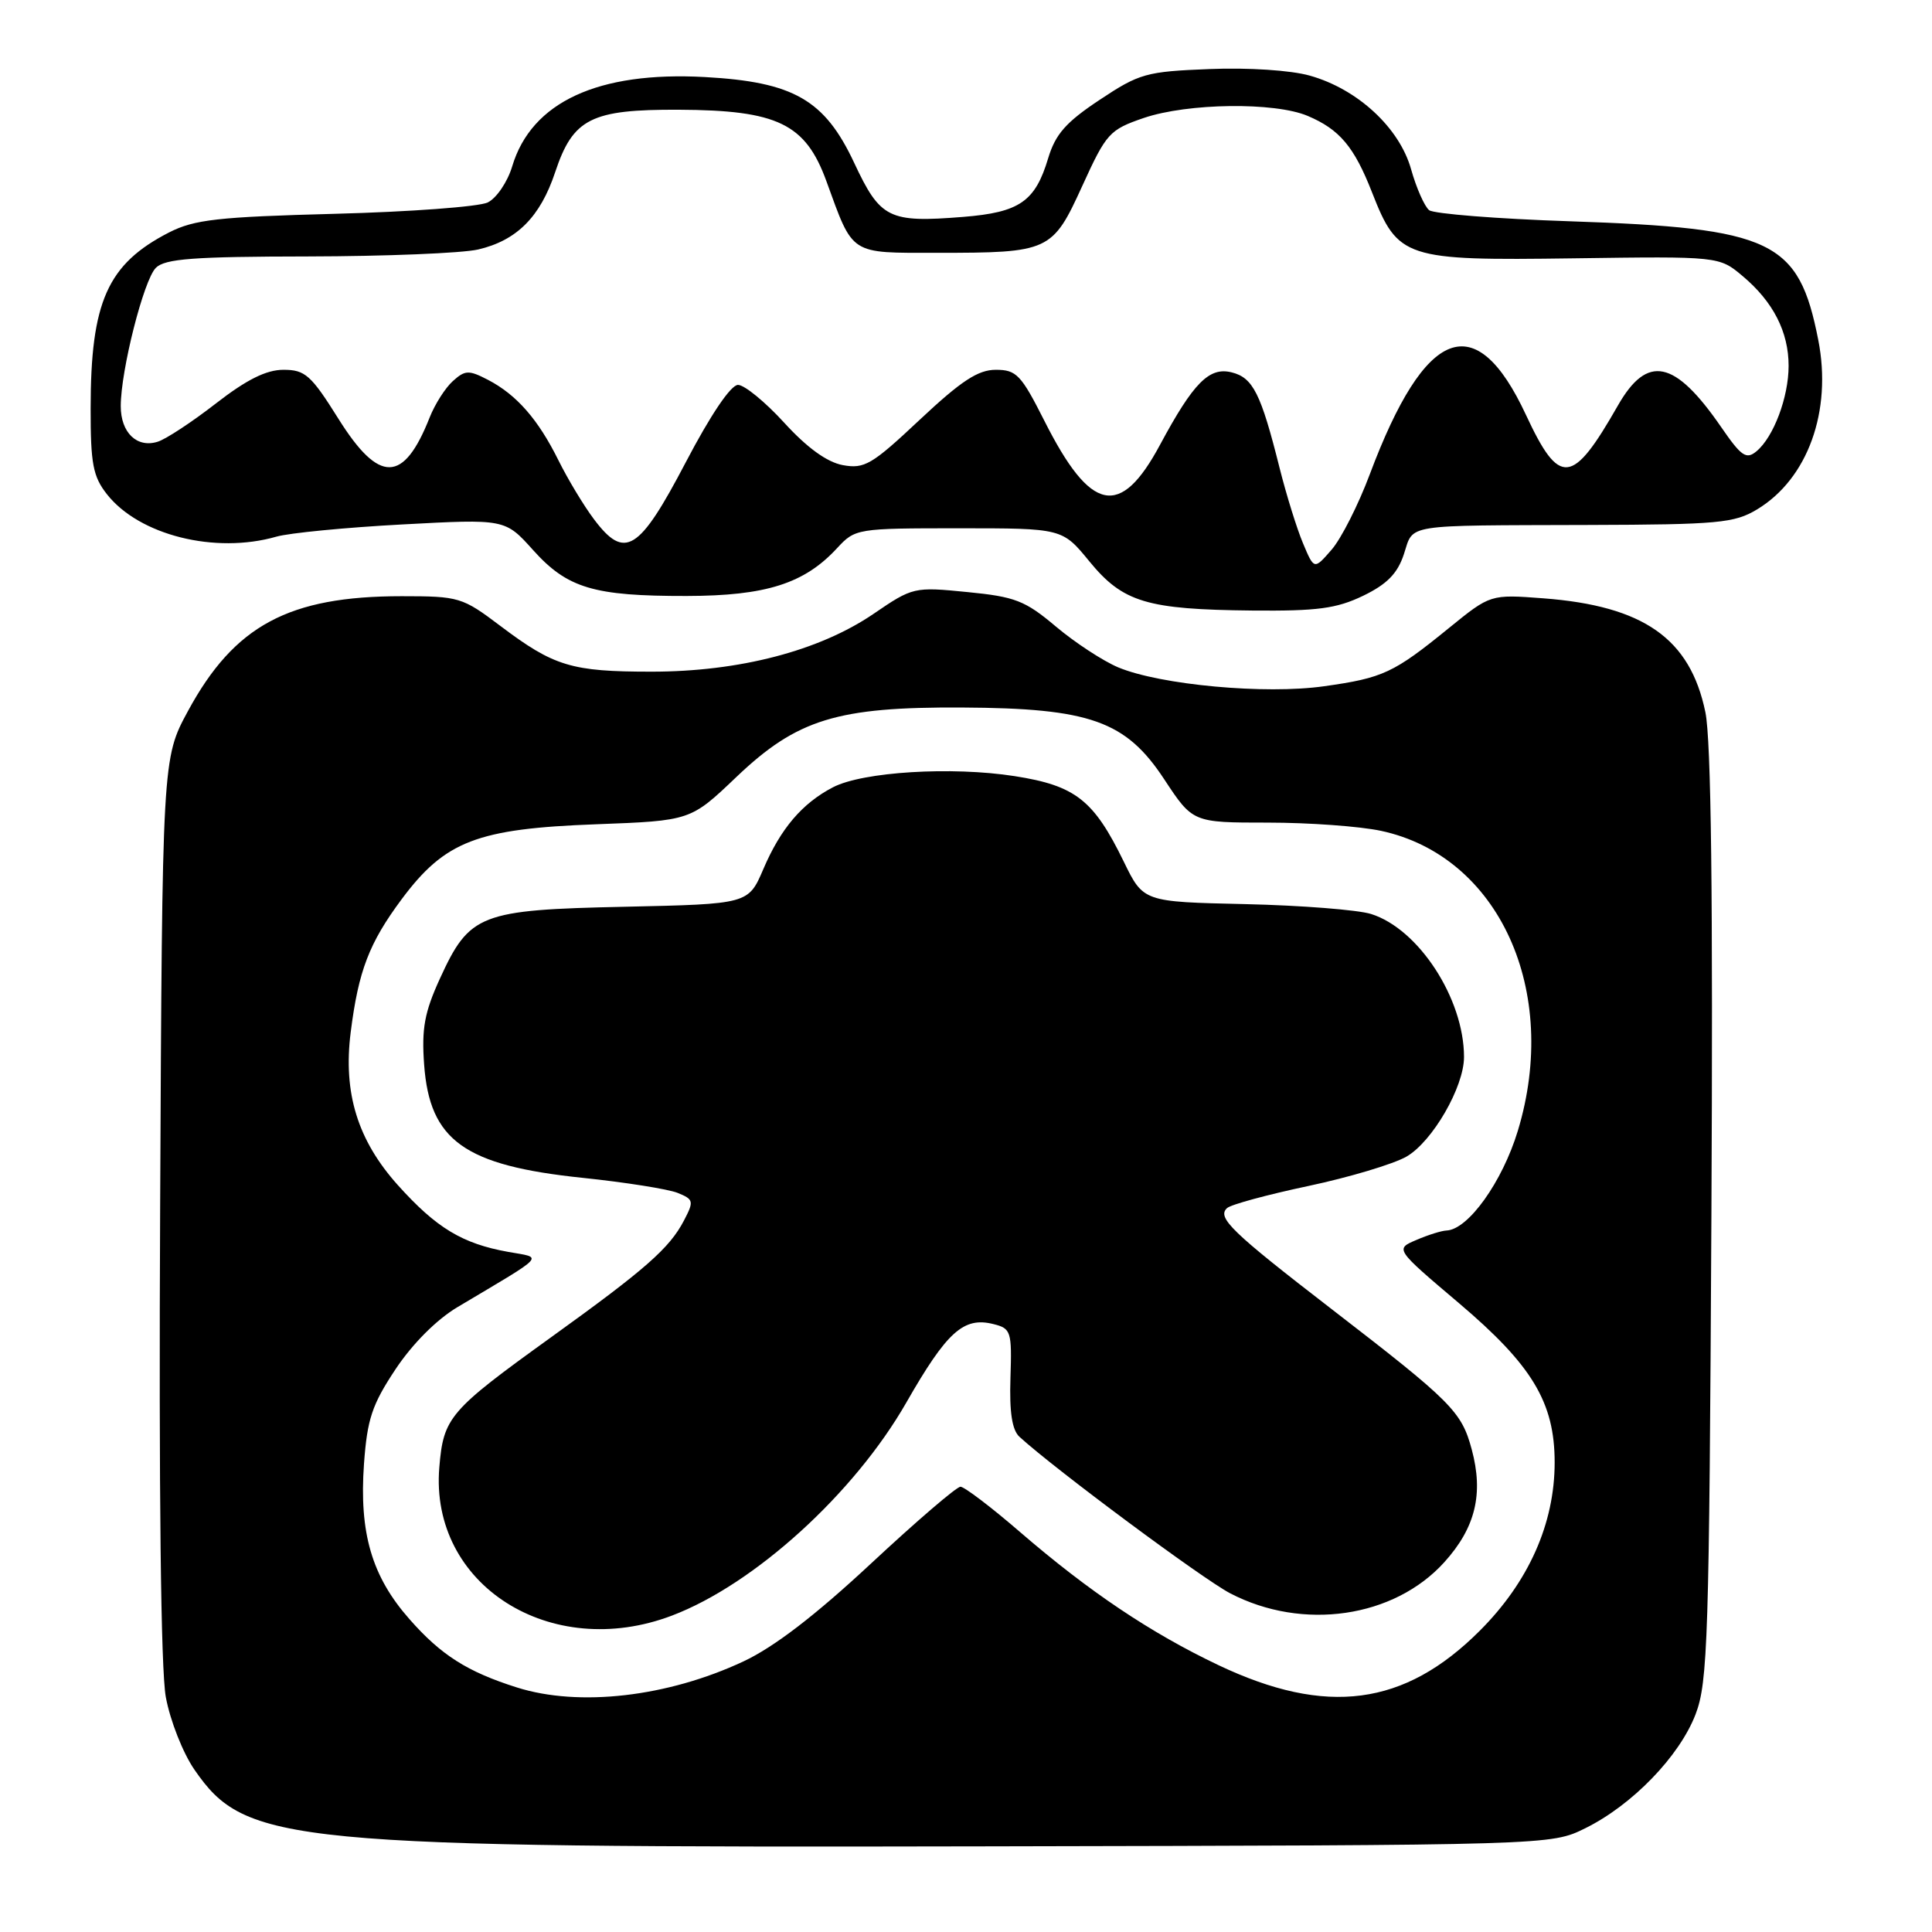 <?xml version="1.0" encoding="UTF-8" standalone="no"?>
<!DOCTYPE svg PUBLIC "-//W3C//DTD SVG 1.1//EN" "http://www.w3.org/Graphics/SVG/1.1/DTD/svg11.dtd" >
<svg xmlns="http://www.w3.org/2000/svg" xmlns:xlink="http://www.w3.org/1999/xlink" version="1.1" viewBox="0 0 256 256">
 <g >
 <path fill="currentColor"
d=" M 210.04 242.26 C 216.27 239.19 222.52 232.74 224.67 227.16 C 226.30 222.90 226.48 217.23 226.77 161.12 C 226.99 118.64 226.74 98.08 225.97 94.36 C 223.95 84.61 217.80 80.29 204.50 79.28 C 197.49 78.75 197.49 78.75 192.00 83.21 C 184.65 89.19 183.27 89.83 175.46 90.93 C 167.66 92.04 153.76 90.76 148.17 88.43 C 146.15 87.58 142.44 85.15 139.91 83.02 C 135.83 79.58 134.52 79.07 128.17 78.45 C 121.12 77.75 120.94 77.79 115.76 81.33 C 108.56 86.24 97.96 89.00 86.34 89.00 C 75.71 89.00 73.41 88.30 66.29 82.93 C 61.26 79.13 60.82 79.00 53.22 79.00 C 38.26 79.00 31.06 82.87 24.91 94.21 C 21.50 100.50 21.50 100.50 21.22 159.86 C 21.04 197.60 21.31 221.27 21.97 224.86 C 22.54 227.98 24.24 232.29 25.77 234.50 C 32.57 244.34 37.77 244.84 131.00 244.65 C 205.50 244.50 205.50 244.50 210.04 242.26 Z  M 180.63 78.94 C 183.79 77.41 185.18 75.99 186.02 73.44 C 187.36 69.37 185.67 69.64 210.50 69.56 C 227.66 69.51 229.82 69.31 232.82 67.50 C 239.54 63.45 242.78 54.47 240.93 45.05 C 238.34 31.86 234.92 30.23 208.00 29.32 C 198.38 29.00 189.99 28.33 189.37 27.85 C 188.76 27.36 187.68 24.93 186.98 22.44 C 185.44 16.93 179.88 11.79 173.55 10.02 C 171.05 9.31 165.39 8.94 160.26 9.15 C 151.88 9.48 150.97 9.73 145.71 13.23 C 141.24 16.19 139.85 17.78 138.89 20.96 C 137.17 26.71 135.10 28.14 127.63 28.74 C 117.76 29.53 116.65 28.98 113.18 21.57 C 109.27 13.22 105.16 10.86 93.41 10.21 C 79.25 9.43 70.42 13.52 67.87 22.04 C 67.25 24.11 65.79 26.26 64.62 26.83 C 63.45 27.39 54.36 28.07 44.40 28.33 C 28.87 28.74 25.76 29.09 22.40 30.80 C 14.24 34.99 12.01 39.98 12.01 54.12 C 12.00 61.45 12.32 63.14 14.17 65.49 C 18.44 70.92 28.50 73.44 36.62 71.11 C 38.32 70.62 45.84 69.89 53.33 69.49 C 66.93 68.76 66.93 68.76 70.63 72.88 C 75.18 77.95 78.67 78.99 91.00 78.97 C 101.50 78.95 106.59 77.33 110.92 72.63 C 113.32 70.04 113.53 70.00 127.05 70.00 C 140.76 70.00 140.76 70.00 144.36 74.40 C 148.80 79.81 151.95 80.76 165.93 80.90 C 174.57 80.98 177.10 80.64 180.63 78.94 Z  M 68.50 223.60 C 61.92 221.52 58.44 219.31 54.25 214.54 C 49.26 208.88 47.58 203.13 48.23 193.97 C 48.66 188.04 49.29 186.13 52.41 181.43 C 54.66 178.05 57.85 174.85 60.62 173.20 C 72.61 166.06 72.01 166.72 67.33 165.88 C 61.26 164.79 57.83 162.72 52.73 157.05 C 47.39 151.10 45.45 144.83 46.47 136.77 C 47.50 128.62 48.91 124.95 53.23 119.14 C 58.97 111.44 63.23 109.80 79.00 109.22 C 91.50 108.75 91.50 108.75 97.58 102.95 C 105.62 95.29 110.93 93.66 127.50 93.75 C 144.43 93.84 149.17 95.52 154.26 103.25 C 158.05 109.00 158.05 109.00 167.98 109.00 C 173.44 109.00 180.19 109.49 182.99 110.09 C 198.62 113.44 206.75 131.29 201.12 149.84 C 199.06 156.62 194.54 162.93 191.67 163.05 C 191.03 163.07 189.23 163.63 187.68 164.30 C 184.85 165.50 184.85 165.50 193.29 172.65 C 203.03 180.90 206.00 185.83 206.00 193.78 C 206.00 201.87 202.56 209.60 196.08 216.08 C 186.09 226.07 175.76 227.43 161.45 220.64 C 152.47 216.37 144.33 210.91 135.17 203.01 C 131.34 199.70 127.78 197.00 127.27 197.00 C 126.75 197.00 121.42 201.58 115.42 207.17 C 108.02 214.06 102.58 218.24 98.50 220.15 C 88.44 224.86 76.73 226.20 68.50 223.60 Z  M 89.05 214.07 C 99.97 209.92 113.19 197.90 120.09 185.85 C 125.47 176.45 127.68 174.45 131.64 175.45 C 133.97 176.03 134.09 176.41 133.89 182.59 C 133.74 187.15 134.11 189.50 135.09 190.39 C 139.88 194.76 159.35 209.21 163.00 211.12 C 172.62 216.13 184.71 214.38 191.38 207.00 C 195.51 202.43 196.60 197.94 195.01 192.05 C 193.66 187.03 192.37 185.74 176.43 173.45 C 163.18 163.23 161.22 161.34 162.59 160.08 C 163.09 159.61 167.94 158.30 173.36 157.15 C 178.78 156.00 184.63 154.25 186.36 153.26 C 189.81 151.27 194.00 144.02 193.99 140.04 C 193.98 132.32 187.98 123.09 181.68 121.11 C 179.93 120.56 172.43 119.97 165.00 119.80 C 151.50 119.50 151.50 119.50 148.91 114.18 C 144.92 105.99 142.50 104.10 134.44 102.84 C 126.11 101.54 114.32 102.26 110.37 104.32 C 106.29 106.44 103.44 109.79 101.15 115.15 C 99.16 119.79 99.16 119.79 82.79 120.15 C 63.58 120.56 62.22 121.09 58.29 129.67 C 56.25 134.13 55.85 136.29 56.20 141.07 C 56.93 151.14 61.55 154.44 77.20 156.07 C 82.86 156.66 88.53 157.56 89.78 158.06 C 91.92 158.93 91.97 159.16 90.62 161.74 C 88.71 165.40 85.53 168.19 73.00 177.21 C 59.52 186.92 58.76 187.80 58.21 194.45 C 56.92 209.99 72.96 220.19 89.05 214.07 Z  M 172.66 72.00 C 171.85 70.08 170.45 65.58 169.55 62.00 C 167.08 52.14 166.03 50.04 163.20 49.34 C 160.23 48.59 158.13 50.72 153.73 58.90 C 148.45 68.76 144.53 67.95 138.38 55.75 C 135.30 49.65 134.68 49.00 131.95 49.00 C 129.59 49.00 127.36 50.47 121.88 55.61 C 115.53 61.58 114.54 62.16 111.67 61.63 C 109.58 61.24 106.94 59.33 103.92 56.02 C 101.40 53.26 98.64 51.00 97.79 51.00 C 96.84 51.00 94.16 54.96 90.87 61.25 C 84.68 73.07 82.79 74.24 78.71 68.81 C 77.34 66.99 75.23 63.48 74.00 61.00 C 71.31 55.57 68.46 52.31 64.66 50.33 C 62.11 49.01 61.63 49.03 60.00 50.50 C 59.00 51.40 57.62 53.57 56.93 55.32 C 53.48 64.05 50.24 64.10 44.85 55.50 C 41.21 49.69 40.43 49.00 37.56 49.00 C 35.28 49.00 32.68 50.30 28.62 53.45 C 25.47 55.90 21.99 58.19 20.90 58.53 C 18.15 59.40 16.00 57.33 16.00 53.82 C 16.00 49.08 19.04 37.10 20.65 35.49 C 21.86 34.28 25.64 34.00 40.82 33.98 C 51.09 33.96 61.23 33.55 63.35 33.06 C 68.47 31.87 71.59 28.74 73.56 22.82 C 75.93 15.70 78.31 14.49 89.96 14.54 C 103.03 14.60 106.73 16.39 109.50 24.00 C 113.10 33.89 112.49 33.50 124.18 33.50 C 139.06 33.50 139.45 33.32 143.42 24.61 C 146.60 17.64 147.01 17.19 151.56 15.63 C 157.39 13.65 168.89 13.50 173.28 15.36 C 177.50 17.15 179.43 19.43 181.80 25.49 C 185.24 34.26 186.11 34.54 208.47 34.23 C 227.80 33.96 227.80 33.96 230.93 36.60 C 234.96 39.99 237.00 43.98 237.00 48.48 C 237.00 52.63 235.01 57.92 232.74 59.80 C 231.39 60.92 230.74 60.48 228.07 56.60 C 221.91 47.66 218.28 46.90 214.37 53.75 C 208.33 64.34 206.64 64.51 202.19 54.96 C 195.54 40.69 188.86 43.24 181.51 62.83 C 180.00 66.87 177.72 71.37 176.45 72.83 C 174.13 75.50 174.13 75.50 172.66 72.00 Z "/>
</g>
</svg>